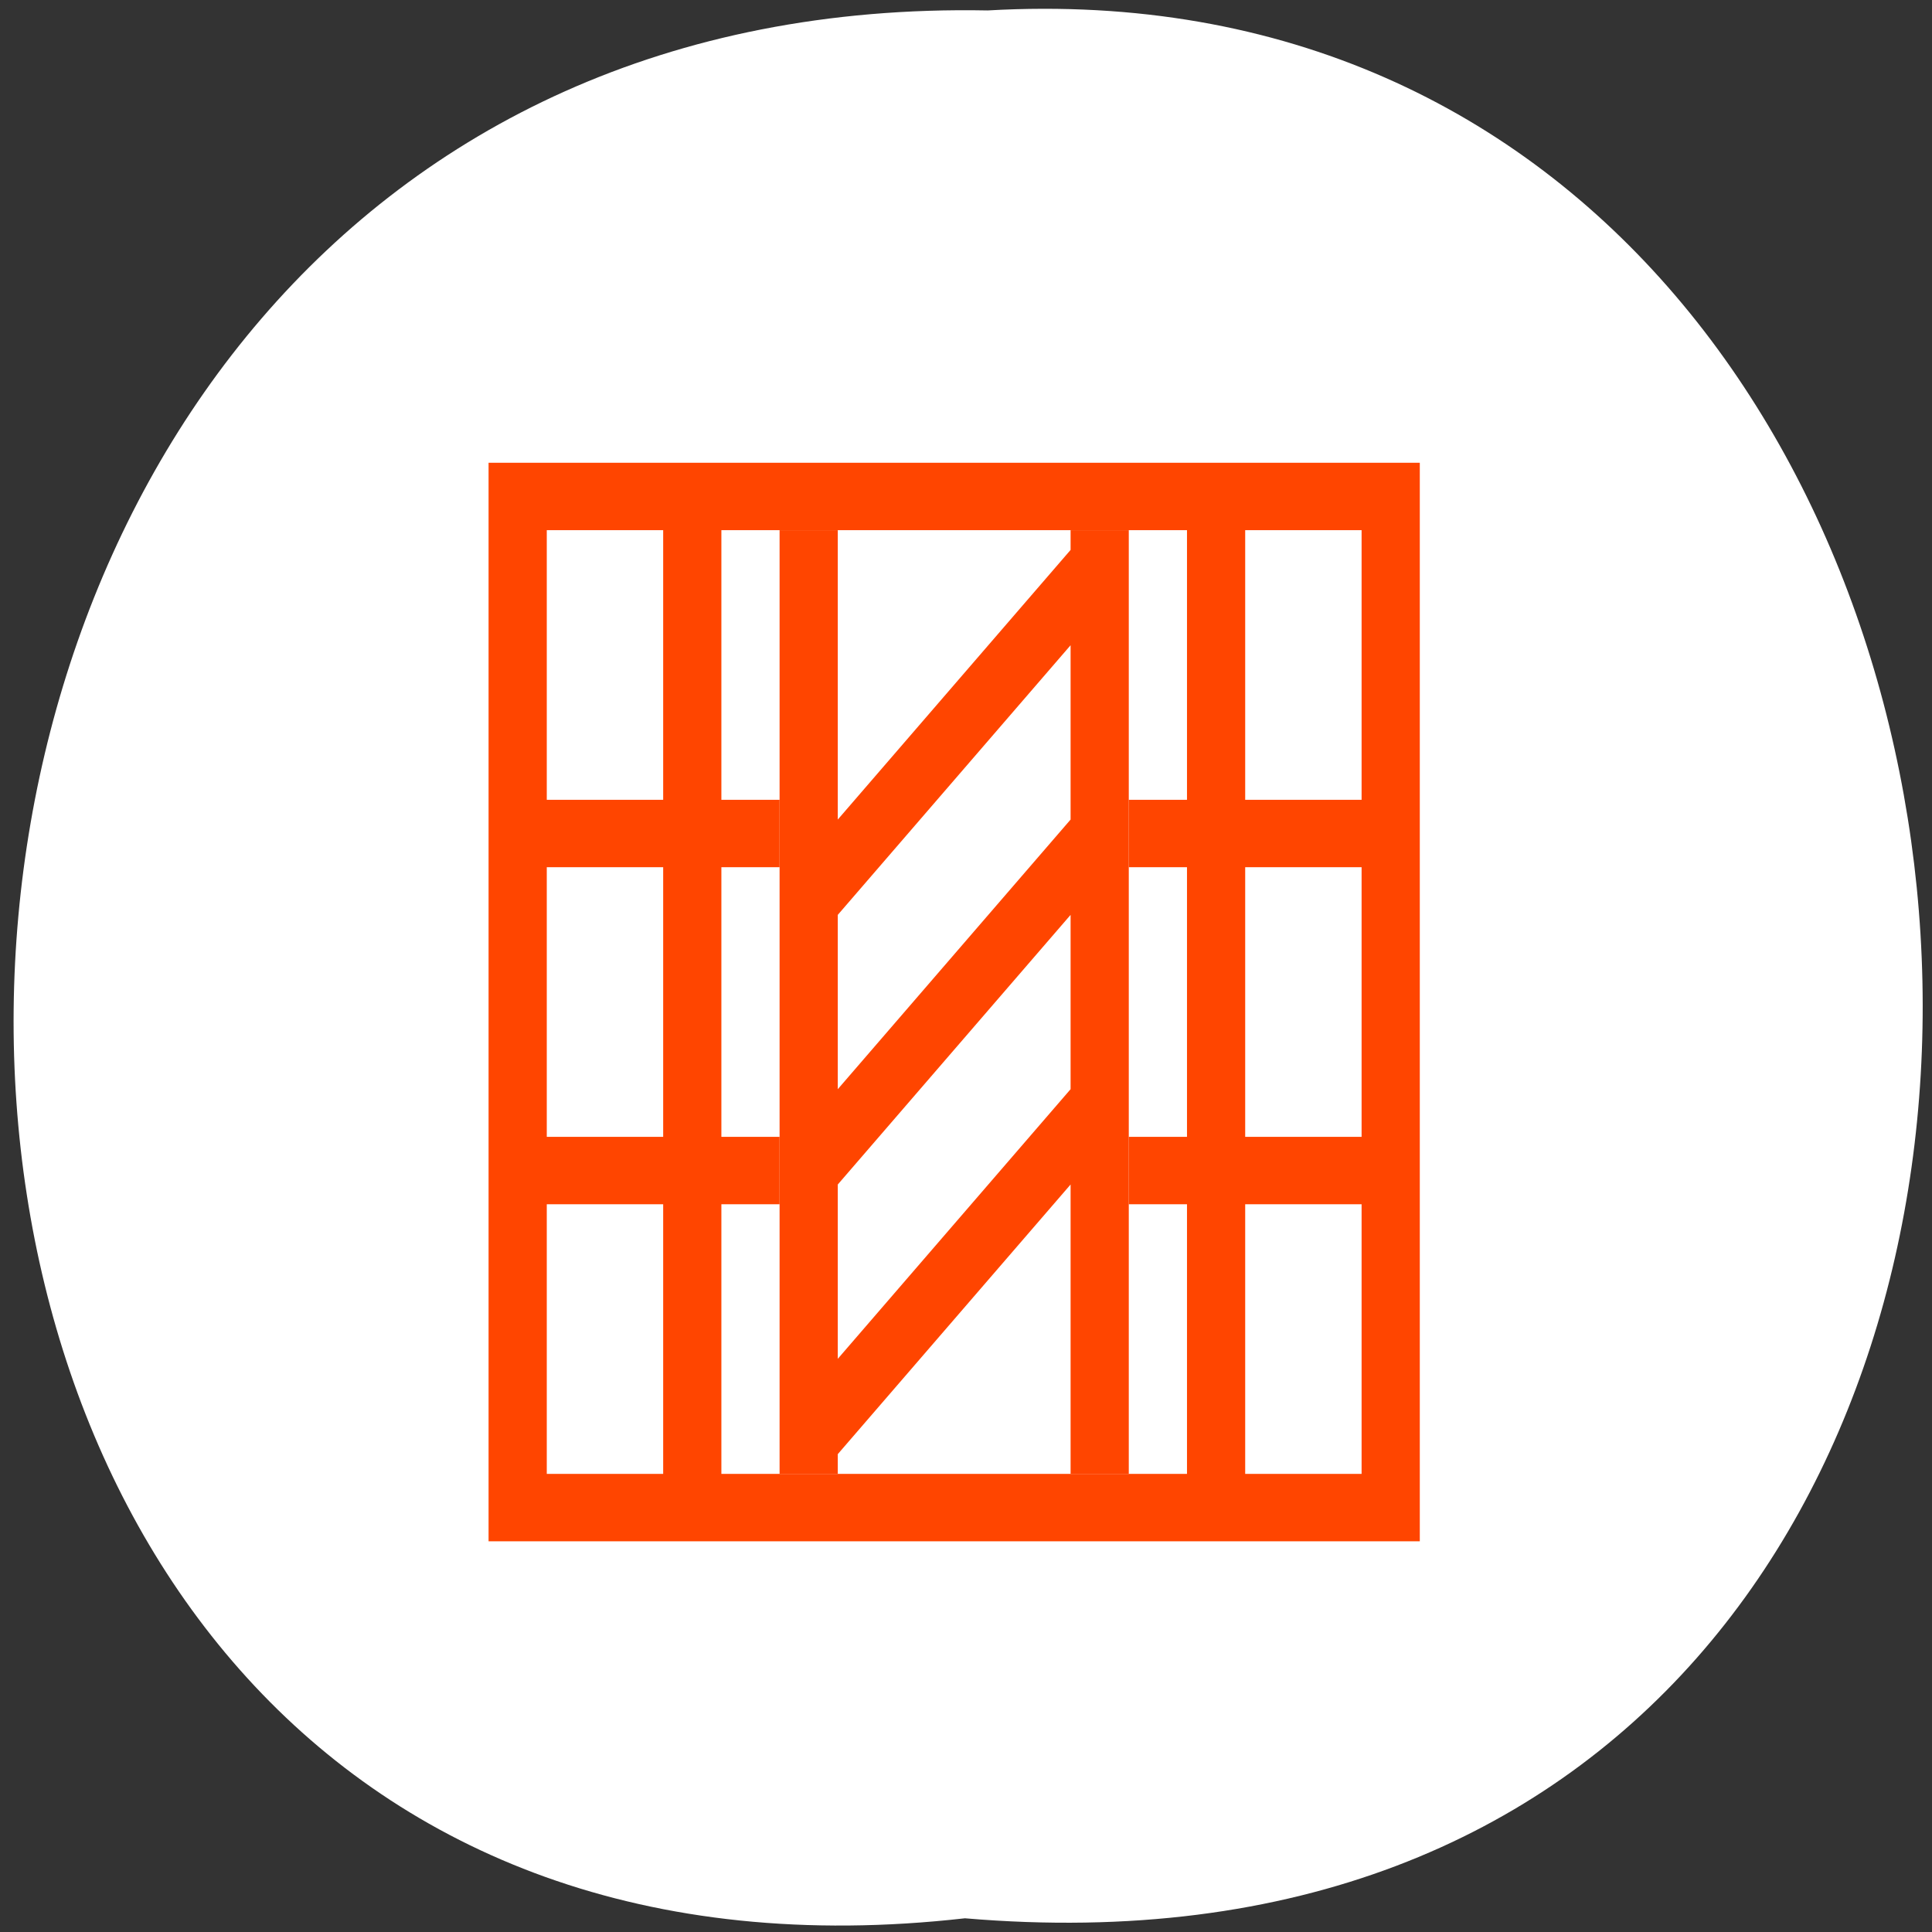 <svg xmlns="http://www.w3.org/2000/svg" xmlns:xlink="http://www.w3.org/1999/xlink" viewBox="0 0 256 256"><rect x="0" y="0" width="256" height="256" fill="#333333" stroke="none"/><defs><path id="0" d="m 245.46 129.52 l -97.89 -96.9 c -5.556 -5.502 -16.222 -11.873 -23.7 -14.16 l -39.518 -12.08 c -7.479 -2.286 -18.1 0.391 -23.599 5.948 l -13.441 13.578 c -5.5 5.559 -14.502 14.653 -20 20.21 l -13.44 13.579 c -5.5 5.558 -8.07 16.206 -5.706 23.658 l 12.483 39.39 c 2.363 7.456 8.843 18.06 14.399 23.556 l 97.89 96.9 c 5.558 5.502 14.605 5.455 20.1 -0.101 l 36.26 -36.63 c 5.504 -5.559 14.503 -14.651 20 -20.21 l 36.26 -36.629 c 5.502 -5.56 5.455 -14.606 -0.101 -20.11 z m -178.09 -50.74 c -7.198 0 -13.03 -5.835 -13.03 -13.03 0 -7.197 5.835 -13.03 13.03 -13.03 7.197 0 13.03 5.835 13.03 13.03 -0.001 7.198 -5.836 13.03 -13.03 13.03 z"/><use id="1" xlink:href="#0"/><clipPath style="clip-path:url(#2)"><use xlink:href="#0"/></clipPath><clipPath style="clip-path:url(#2)"><use xlink:href="#0"/></clipPath><clipPath id="2"><use xlink:href="#1"/></clipPath></defs><path d="m 127.859 254.183 c -169.75 19.233 -167.39 -256.06 3.02 -252.8 158.49 -9.07 172.79 267.8 -3.02 252.8 z" style="fill:#fff;color:#000"/><g transform="matrix(7.712 0 0 8.932 -3519.136 -4661.843)" style="fill:#ff4500"><path d="m 475.714,543.791 0,-5.293 0,-4 0,-4 0,-0.707 -0.707,0 -0.293,0 0,0.293 -4,4 0,-4.293 -1,0 0,14 1,0 0,-0.293 4,-4 0,4.293 1,0 z m -5,-1.707 0,-2.586 4,-4 0,2.586 -4,4 z m 0,-4 0,-2.586 4,-4 0,2.586 -4,4 z"/><path d="m 480.714 528.791 h -1 h -15 v 1 v 14 v 1 h 15 h 1 v -16 z m -1 1 v 4 h -1 h -1 v -1 v -3 h 2 z m 0 5 v 4 h -1 h -1 v -4 h 1 h 1 z m 0 5 v 4 h -2 v -3 v -1 h 1 h 1 z m -3 -10 v 3 v 1 h -1 v 1 h 1 v 4 h -1 v 1 h 1 v 4 h -1 h -1 h -1 h -2 h -1 h -1 h -1 v -4 h 1 v -1 h -1 v -4 h 1 v -1 h -1 v -1 v -3 h 1 h 1 h 1 h 2 h 1 h 1 h 1 z m -9 0 v 3 v 1 h -1.1 h -0.9 v -4 h 2 z m 0 5 v 4 h -2 v -4 h 2 z m 0 5 v 4 h -2 v -4 h 2 z"/></g></svg>